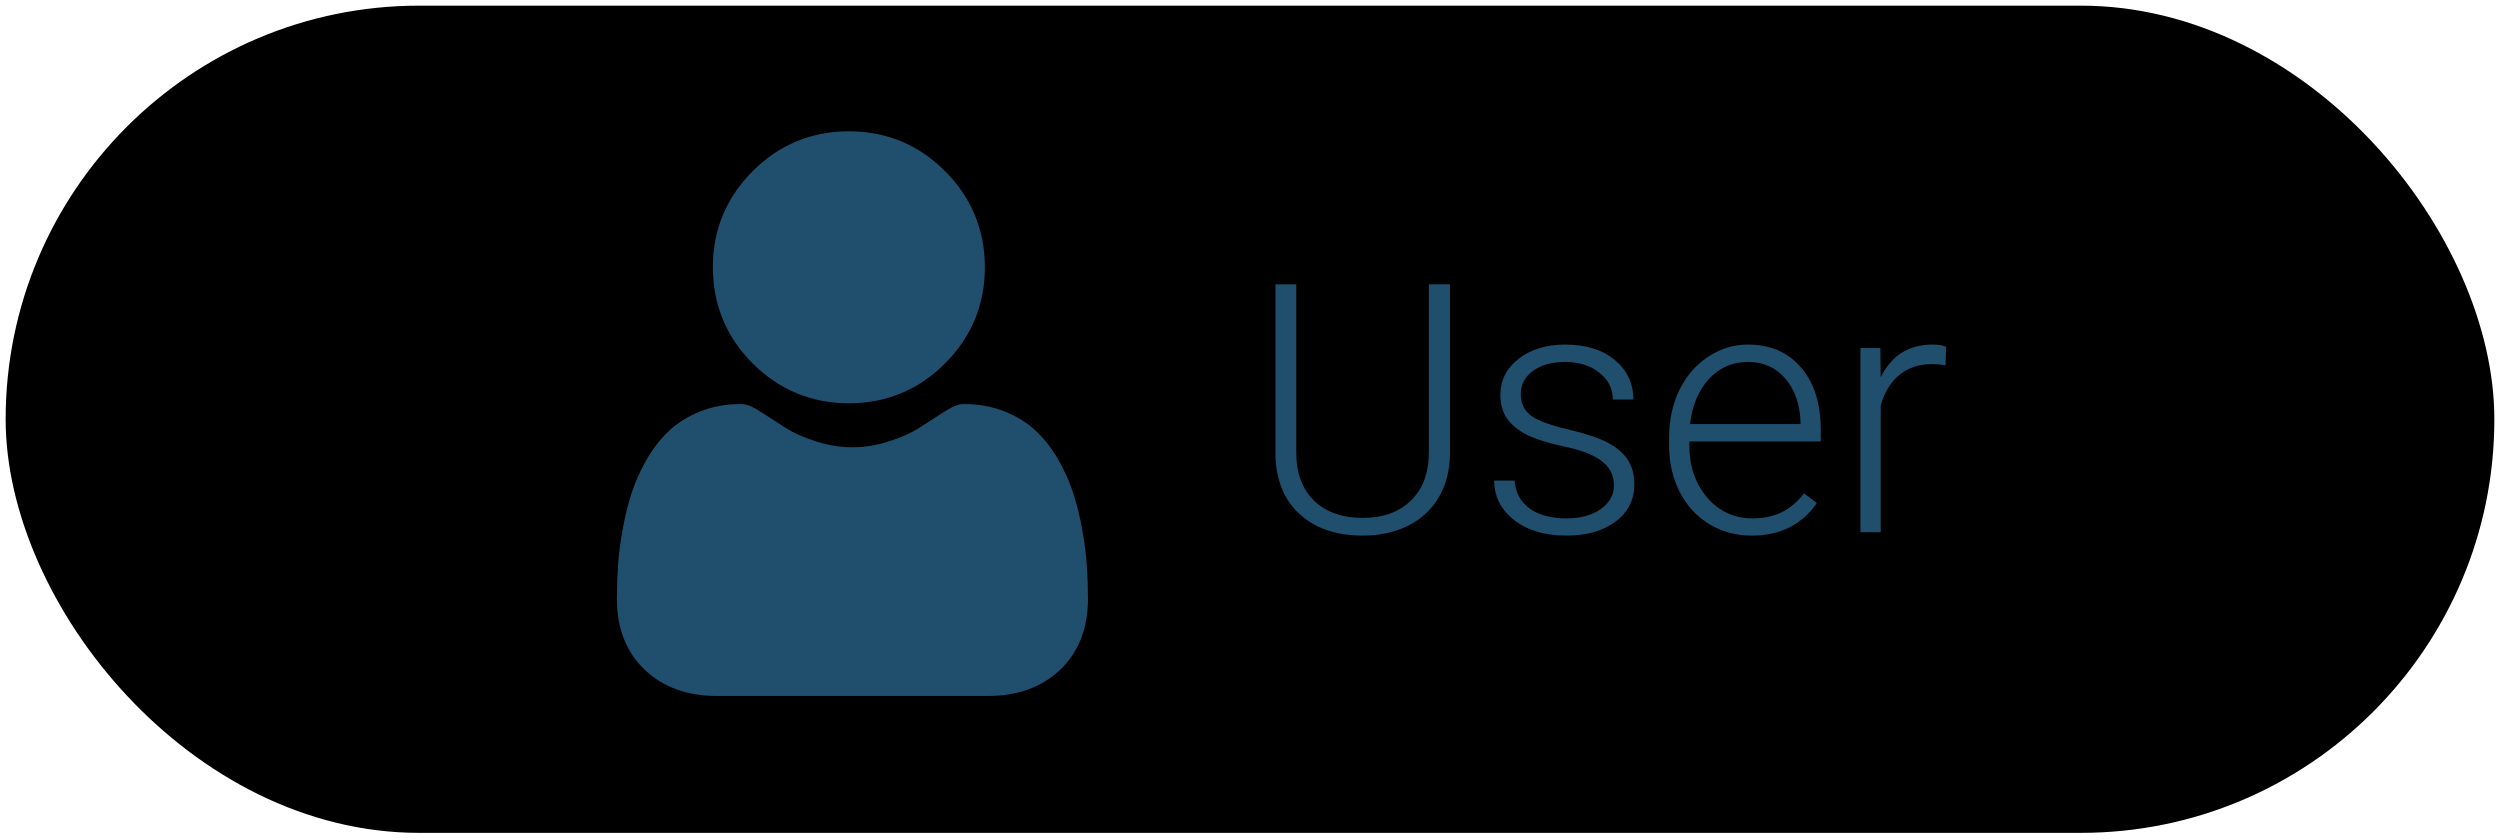 <svg fill="currentColor" viewBox="0 0 1771 594">
<g filter="url(#filter0_d)">
<rect x="3" width="1763" height="586" rx="293" />
</g>
<path d="M1027.16 201.398V321.28C1027.08 333.1 1024.47 343.391 1019.32 352.155C1014.17 360.919 1006.9 367.673 997.49 372.417C988.163 377.08 977.429 379.412 965.288 379.412C946.795 379.412 931.961 374.387 920.785 364.336C909.689 354.206 903.94 340.215 903.538 322.366V201.398H918.252V320.195C918.252 334.989 922.473 346.487 930.916 354.688C939.358 362.809 950.815 366.869 965.288 366.869C979.761 366.869 991.178 362.769 999.54 354.567C1007.98 346.366 1012.2 334.949 1012.2 320.315V201.398H1027.16ZM1143.3 343.833C1143.3 336.678 1140.41 330.929 1134.62 326.587C1128.91 322.245 1120.27 318.868 1108.69 316.456C1097.11 313.964 1088.1 311.149 1081.67 308.014C1075.32 304.798 1070.58 300.898 1067.44 296.315C1064.39 291.732 1062.86 286.184 1062.86 279.671C1062.86 269.38 1067.16 260.897 1075.76 254.224C1084.37 247.47 1095.38 244.093 1108.81 244.093C1123.36 244.093 1135.02 247.711 1143.78 254.947C1152.63 262.103 1157.05 271.47 1157.05 283.048H1142.58C1142.58 275.41 1139.36 269.058 1132.93 263.993C1126.58 258.927 1118.54 256.395 1108.81 256.395C1099.32 256.395 1091.68 258.525 1085.89 262.787C1080.18 266.968 1077.33 272.435 1077.33 279.189C1077.33 285.702 1079.7 290.767 1084.45 294.385C1089.27 297.923 1097.99 301.179 1110.62 304.154C1123.32 307.129 1132.81 310.305 1139.08 313.682C1145.43 317.059 1150.14 321.119 1153.19 325.863C1156.25 330.607 1157.77 336.356 1157.77 343.11C1157.77 354.125 1153.31 362.929 1144.39 369.522C1135.54 376.116 1123.96 379.412 1109.65 379.412C1094.46 379.412 1082.11 375.754 1072.63 368.437C1063.22 361.04 1058.52 351.713 1058.52 340.457H1072.99C1073.55 348.899 1077.09 355.492 1083.6 360.236C1090.2 364.899 1098.88 367.231 1109.65 367.231C1119.7 367.231 1127.82 365.02 1134.02 360.598C1140.21 356.175 1143.3 350.587 1143.3 343.833ZM1240.87 379.412C1229.78 379.412 1219.73 376.678 1210.72 371.211C1201.8 365.743 1194.84 358.145 1189.86 348.417C1184.87 338.607 1182.38 327.632 1182.38 315.491V310.305C1182.38 297.762 1184.79 286.465 1189.61 276.415C1194.52 266.365 1201.31 258.485 1210 252.776C1218.68 246.987 1228.09 244.093 1238.22 244.093C1254.06 244.093 1266.6 249.52 1275.85 260.375C1285.17 271.149 1289.84 285.903 1289.84 304.637V312.717H1196.73V315.491C1196.73 330.285 1200.95 342.627 1209.39 352.517C1217.92 362.326 1228.61 367.231 1241.47 367.231C1249.19 367.231 1255.99 365.824 1261.86 363.01C1267.81 360.196 1273.19 355.693 1278.02 349.502L1287.06 356.376C1276.45 371.734 1261.05 379.412 1240.87 379.412ZM1238.22 256.395C1227.36 256.395 1218.2 260.375 1210.72 268.334C1203.32 276.294 1198.82 286.988 1197.21 300.416H1275.49V298.848C1275.08 286.305 1271.51 276.093 1264.75 268.214C1258 260.334 1249.15 256.395 1238.22 256.395ZM1378.24 258.807C1375.19 258.244 1371.93 257.962 1368.47 257.962C1359.47 257.962 1351.83 260.495 1345.56 265.561C1339.37 270.546 1334.94 277.822 1332.29 287.39V377H1317.94V246.505H1332.05L1332.29 267.249C1339.93 251.812 1352.19 244.093 1369.08 244.093C1373.1 244.093 1376.27 244.615 1378.6 245.661L1378.24 258.807Z" fill="#204F6E"/>
<path d="M601.335 285.68C627.806 285.68 650.728 276.186 669.456 257.455C688.185 238.726 697.679 215.811 697.679 189.337C697.679 162.873 688.185 139.954 669.453 121.219C650.722 102.494 627.803 93 601.335 93C574.862 93 551.946 102.494 533.218 121.222C514.489 139.951 504.992 162.869 504.992 189.337C504.992 215.811 514.489 238.729 533.221 257.458C551.952 276.183 574.871 285.68 601.335 285.68Z" fill="#204F6E"/>
<path d="M769.911 400.578C769.371 392.784 768.278 384.282 766.67 375.304C765.046 366.258 762.956 357.707 760.453 349.892C757.869 341.814 754.353 333.837 750.007 326.192C745.497 318.258 740.199 311.349 734.254 305.663C728.038 299.715 720.427 294.933 711.626 291.445C702.855 287.975 693.135 286.218 682.738 286.218C678.655 286.218 674.706 287.893 667.079 292.858C662.386 295.919 656.896 299.459 650.768 303.374C645.528 306.713 638.43 309.841 629.662 312.673C621.108 315.441 612.423 316.845 603.851 316.845C595.278 316.845 586.596 315.441 578.033 312.673C569.274 309.844 562.176 306.716 556.942 303.377C550.872 299.499 545.379 295.959 540.616 292.855C532.998 287.89 529.046 286.214 524.963 286.214C514.563 286.214 504.846 287.975 496.079 291.448C487.283 294.93 479.669 299.712 473.447 305.666C467.505 311.355 462.204 318.261 457.7 326.192C453.357 333.837 449.842 341.811 447.254 349.895C444.754 357.711 442.664 366.258 441.04 375.304C439.432 384.27 438.34 392.775 437.8 400.587C437.269 408.241 437 416.185 437 424.208C437 445.088 443.638 461.991 456.726 474.458C469.654 486.759 486.759 493 507.559 493H700.16C720.961 493 738.06 486.762 750.99 474.458C764.082 462 770.719 445.094 770.719 424.205C770.716 416.145 770.445 408.195 769.911 400.578Z" fill="#204F6E"/>
<defs>
<filter id="filter0_d" x="0" y="0" width="1771" height="594" filterUnits="userSpaceOnUse" color-interpolation-filters="sRGB">
<feFlood flood-opacity="0" result="BackgroundImageFix"/>
<feColorMatrix in="SourceAlpha" type="matrix" values="0 0 0 0 0 0 0 0 0 0 0 0 0 0 0 0 0 0 127 0"/>
<feOffset dx="1" dy="4"/>
<feGaussianBlur stdDeviation="2"/>
<feColorMatrix type="matrix" values="0 0 0 0 0 0 0 0 0 0 0 0 0 0 0 0 0 0 0.25 0"/>
<feBlend mode="normal" in2="BackgroundImageFix" result="effect1_dropShadow"/>
<feBlend mode="normal" in="SourceGraphic" in2="effect1_dropShadow" result="shape"/>
</filter>
</defs>
</svg>

